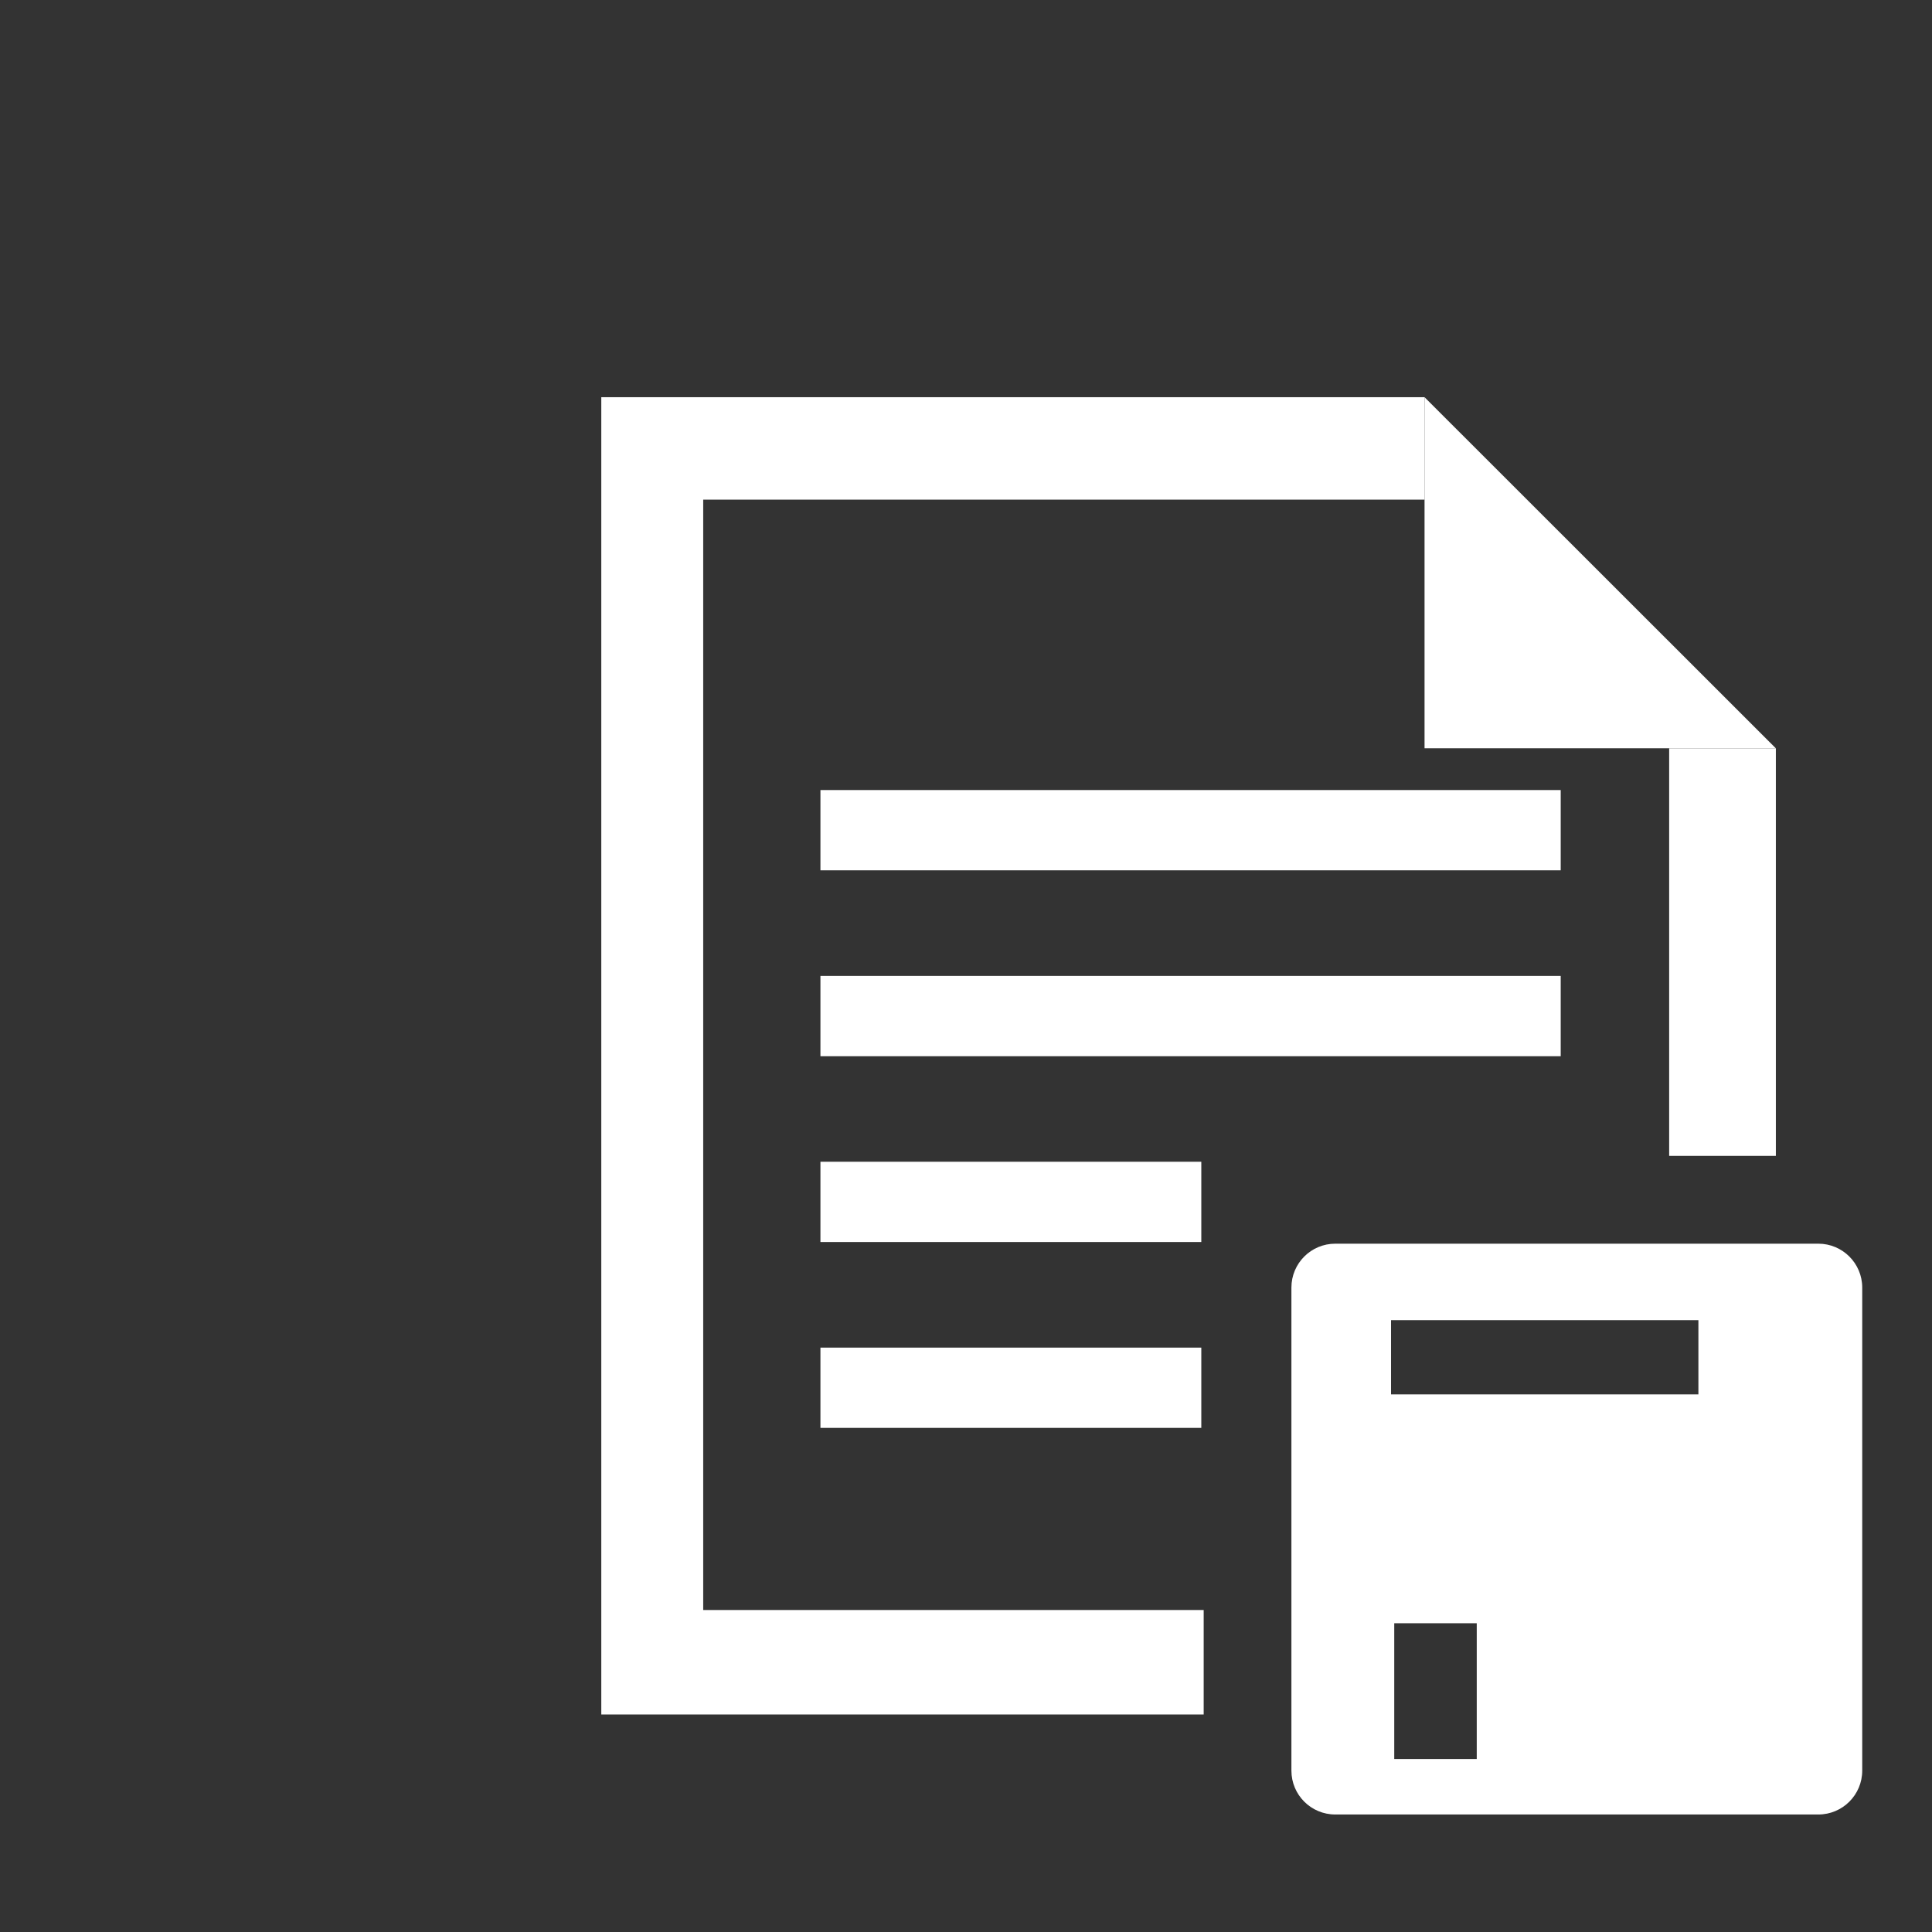 <?xml version="1.0" encoding="UTF-8"?>
<svg xmlns="http://www.w3.org/2000/svg" xmlns:xlink="http://www.w3.org/1999/xlink" contentScriptType="text/ecmascript" width="44" baseProfile="tiny" zoomAndPan="magnify" contentStyleType="text/css" viewBox="-1.774 10.778 44 44" height="44" preserveAspectRatio="xMidYMid meet" version="1.1">
    <rect x="-1.774" y="10.778" width="44" height="44" fill="#333333" stroke="none"/>
    <g>
        <g>
            <g>
                <g>
                    <g>
                        <g>
                            <g>
                                <polygon fill="#ffffff" points="30.669,19.824 30.669,27.82 38.669,27.82        "/>
                            </g>
                        </g>
                        <rect x="16.911" width="16.859" fill="#ffffff" y="28.771" height="1.828"/>
                        <rect x="16.911" width="16.859" fill="#ffffff" y="33.004" height="1.829"/>
                        <rect x="16.911" width="8.674" fill="#ffffff" y="37.236" height="1.828"/>
                        <rect x="16.911" width="8.674" fill="#ffffff" y="41.469" height="1.828"/>
                    </g>
                </g>
                <g>
                    <path fill="#ffffff" d="M 36.24 27.82 L 36.24 37.103 L 38.67 37.103 L 38.67 27.82 L 36.24 27.82 z M 11.92 49.824 L 25.639 49.824 L 25.639 47.445 L 14.241 47.445 L 14.241 22.157 L 30.669 22.157 L 30.669 19.824 L 11.92 19.824 L 11.92 49.824 z "/>
                </g>
            </g>
        </g>
    </g>
    <path fill="#ffffff" d="M 39.637 39.102 L 28.637 39.102 C 28.083 39.102 27.637 39.55 27.637 40.102 L 27.637 51.102 C 27.637 51.655 28.083 52.102 28.637 52.102 L 39.637 52.102 C 40.189 52.102 40.637 51.655 40.637 51.102 L 40.637 40.102 C 40.637 39.55 40.189 39.102 39.637 39.102 z M 31.858 50.838 L 29.979 50.838 L 29.979 47.746 L 31.858 47.746 L 31.858 50.838 z M 36.906 42.534 L 29.906 42.534 L 29.906 40.843 L 36.906 40.843 L 36.906 42.534 z "/>
</svg>
